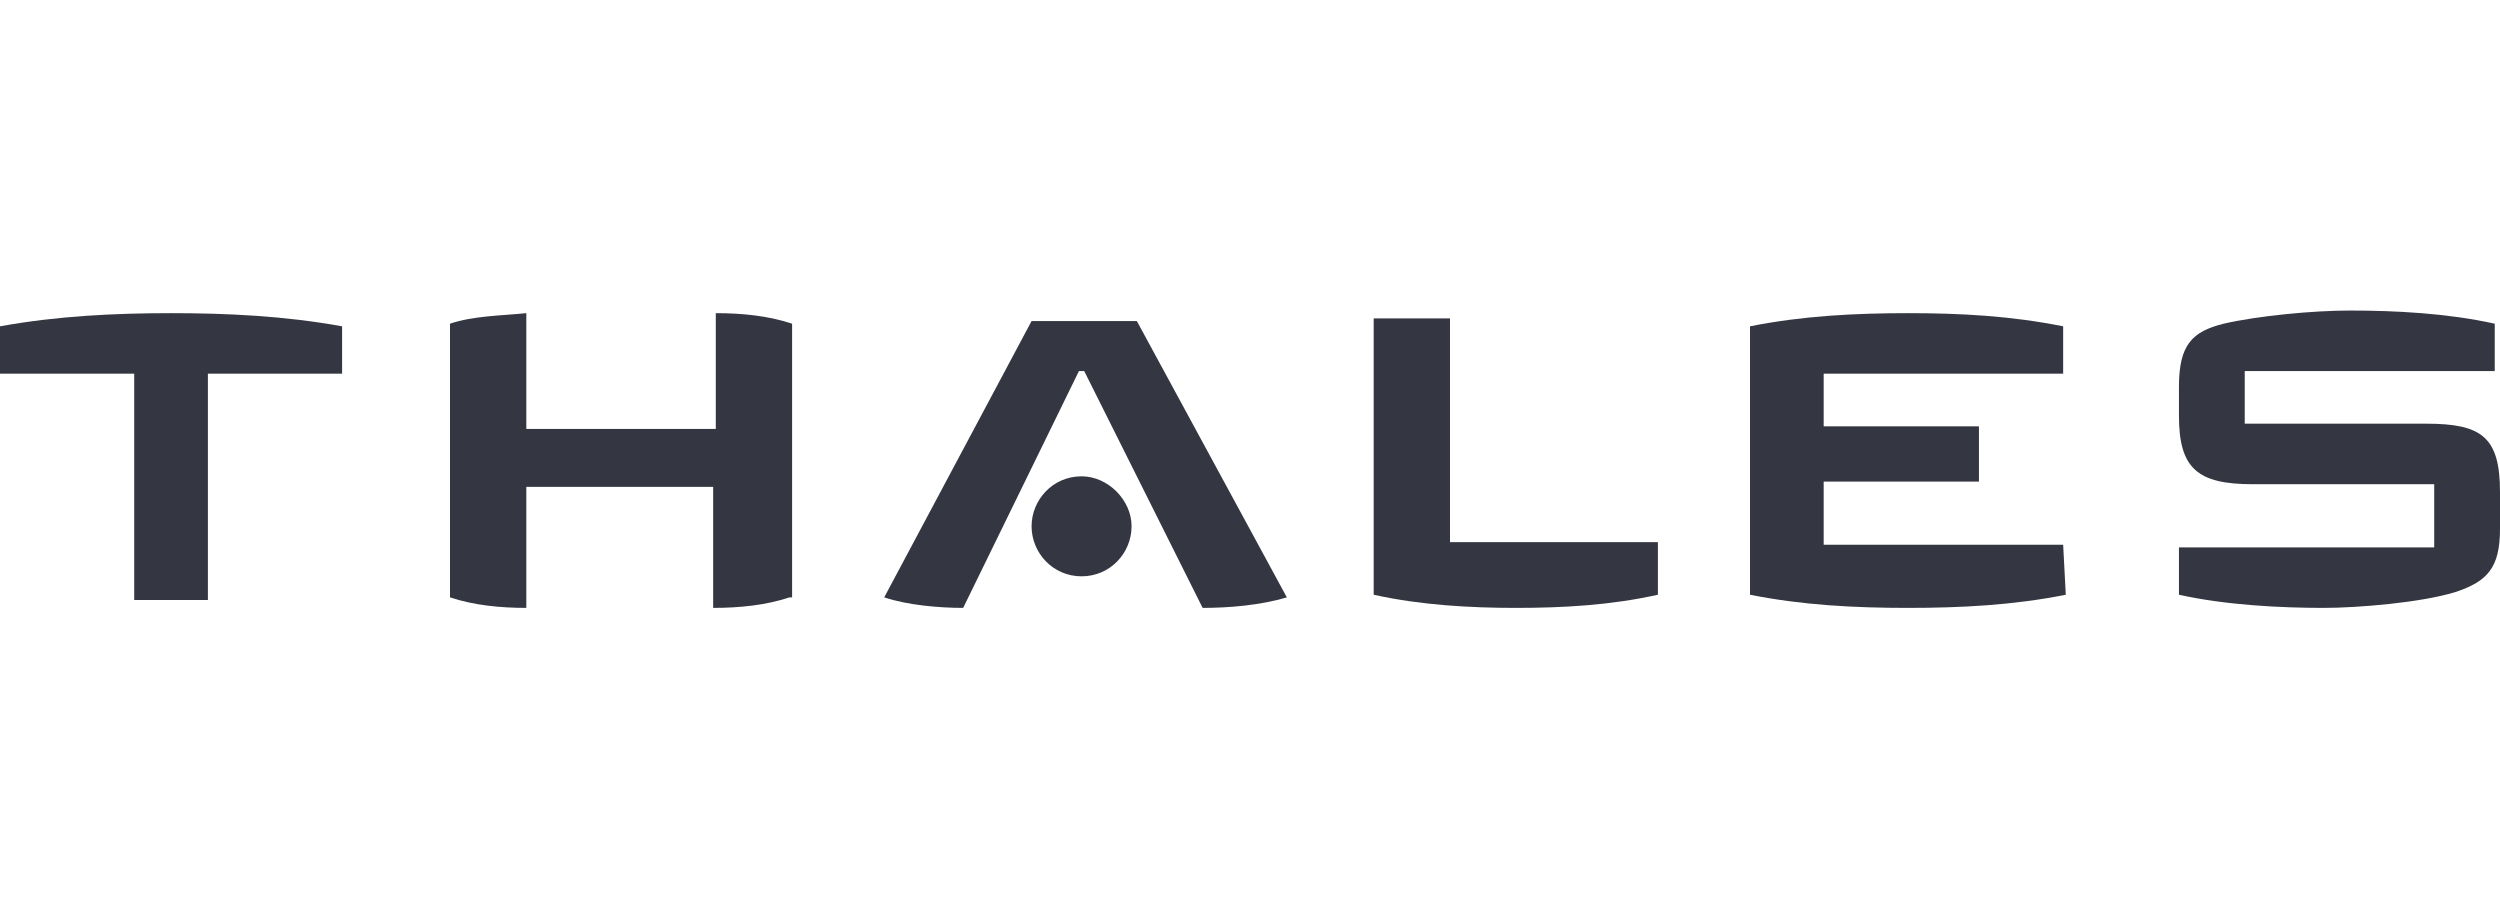 <?xml version="1.0" encoding="utf-8"?>
<!-- Generator: Adobe Illustrator 26.0.1, SVG Export Plug-In . SVG Version: 6.00 Build 0)  -->
<svg version="1.1" id="Layer_1" xmlns="http://www.w3.org/2000/svg" xmlns:xlink="http://www.w3.org/1999/xlink" x="0px" y="0px"
	 viewBox="0 0 95 35" style="enable-background:new 0 0 95 35;" xml:space="preserve">
<style type="text/css">
	.st0{fill:#343741;}
</style>
<g>
	<path class="st0" d="M95,20.1c0,1.5-0.5,2-1.7,2.4c-1.3,0.4-3.7,0.6-5,0.6c-1.6,0-3.7-0.1-5.5-0.5v-1.8h9.7v-2.4h-6.9
		c-2.1,0-2.8-0.6-2.8-2.6v-1.1c0-1.6,0.5-2.1,1.7-2.4c1.3-0.3,3.4-0.5,4.8-0.5c1.7,0,3.7,0.1,5.5,0.5v1.8h-9.5v2h6.9
		c2.1,0,2.8,0.5,2.8,2.6L95,20.1z"/>
	<path class="st0" d="M78.5,22.6c-2,0.4-4,0.5-6,0.5c-2,0-4-0.1-6-0.5V12.4c2-0.4,4-0.5,6-0.5c2,0,3.9,0.1,5.9,0.5v1.8h-9.1v2h5.9
		v2.1h-5.9v2.4h9.1L78.5,22.6L78.5,22.6z"/>
	<path class="st0" d="M63,22.6c-1.8,0.4-3.6,0.5-5.4,0.5c-1.7,0-3.6-0.1-5.4-0.5V12.1h2.9v8.5H63L63,22.6z"/>
	<path class="st0" d="M48.9,22.7c-1,0.3-2.2,0.4-3.2,0.4l-4.5-9H41l-4.4,9c-0.9,0-2.1-0.1-3-0.4l5.6-10.5h4L48.9,22.7z"/>
	<path class="st0" d="M43,20c0,1-0.8,1.9-1.9,1.9S39.2,21,39.2,20c0-1,0.8-1.9,1.9-1.9C42.1,18.1,43,19,43,20"/>
	<path class="st0" d="M30,22.7c-0.9,0.3-1.9,0.4-2.9,0.4v-4.6H20v4.6c-1,0-2-0.1-2.9-0.4V12.3C18,12,19,12,20,11.9v4.4h7.2v-4.4
		c1,0,2,0.1,2.9,0.4V22.7z"/>
	<path class="st0" d="M13,14.2H7.9v8.6H5.1v-8.6H0v-1.8c2.2-0.4,4.4-0.5,6.5-0.5s4.3,0.1,6.5,0.5V14.2z"/>
</g>
</svg>
